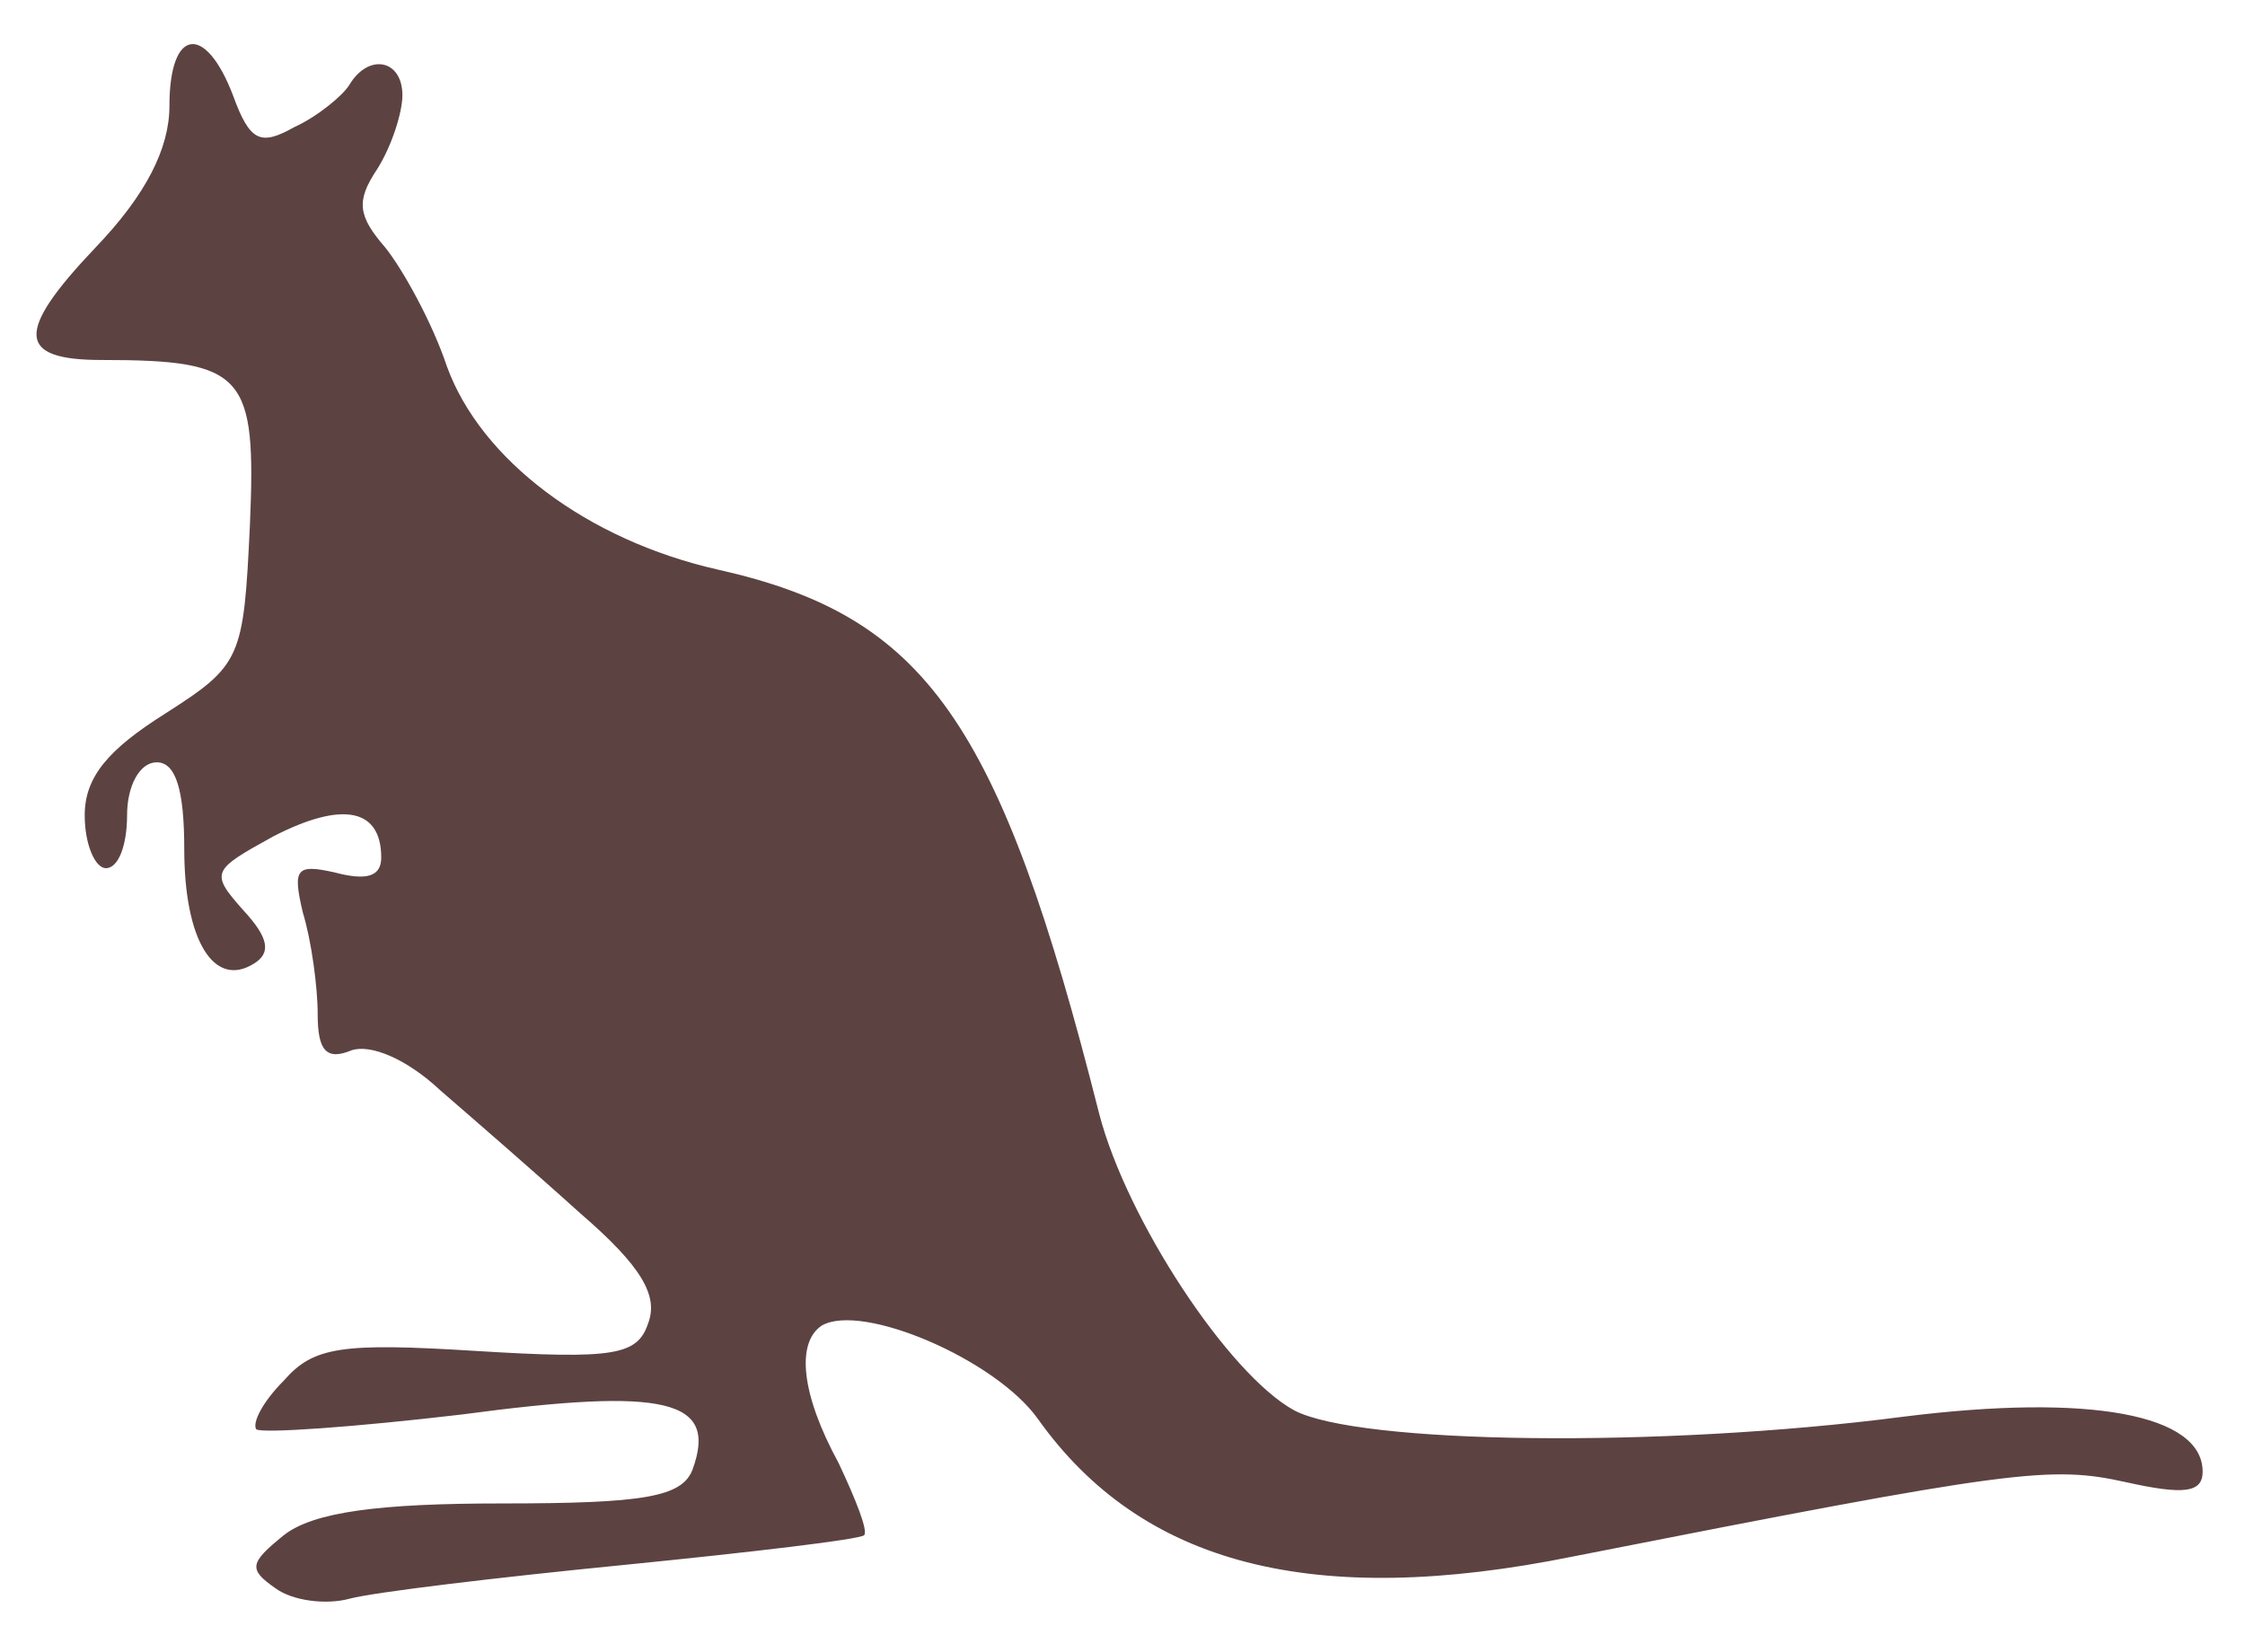 <?xml version="1.0" standalone="no"?>
<!DOCTYPE svg PUBLIC "-//W3C//DTD SVG 20010904//EN"
 "http://www.w3.org/TR/2001/REC-SVG-20010904/DTD/svg10.dtd">
<svg version="1.0" xmlns="http://www.w3.org/2000/svg"
 width="106pt" height="78pt" viewBox="0 0 106 78"
 preserveAspectRatio="xMidYMid meet">

<g transform="translate(0,78) scale(0.1,-0.1)"
fill="#5d4242" stroke="none">
<path d="M80 730 c0 -20 -11 -42 -35 -67 -38 -40 -37 -53 3 -53 68 0 73 -7 70
-78 -3 -63 -4 -66 -40 -89 -27 -17 -38 -30 -38 -48 0 -14 5 -25 10 -25 6 0 10
11 10 25 0 14 6 25 14 25 9 0 13 -13 13 -41 0 -43 14 -66 33 -54 8 5 7 12 -5
25 -16 18 -15 19 14 35 33 17 51 13 51 -10 0 -9 -7 -11 -22 -7 -18 4 -20 2
-15 -19 4 -13 7 -35 7 -48 0 -17 4 -22 16 -17 9 3 26 -4 42 -19 15 -13 45 -39
66 -58 29 -25 37 -39 32 -52 -5 -15 -16 -17 -81 -13 -64 4 -77 2 -91 -14 -10
-10 -15 -20 -13 -23 3 -2 46 1 97 7 97 13 121 7 109 -26 -5 -13 -23 -16 -90
-16 -58 0 -89 -4 -103 -15 -16 -13 -17 -16 -4 -25 8 -6 24 -8 35 -5 11 3 69
10 130 16 60 6 111 12 113 14 2 2 -4 17 -12 34 -18 33 -20 57 -8 65 19 11 82
-16 102 -44 49 -69 130 -90 253 -65 208 41 225 43 261 35 27 -6 36 -5 36 5 0
27 -53 37 -141 26 -115 -15 -258 -13 -288 3 -31 17 -79 90 -92 140 -47 186
-82 235 -180 257 -62 14 -112 52 -128 96 -7 21 -21 46 -29 56 -13 15 -14 22
-4 37 7 11 12 27 12 35 0 17 -16 20 -25 5 -3 -5 -15 -15 -26 -20 -16 -9 -21
-7 -29 15 -13 34 -30 32 -30 -5z"/>
</g>
</svg>
